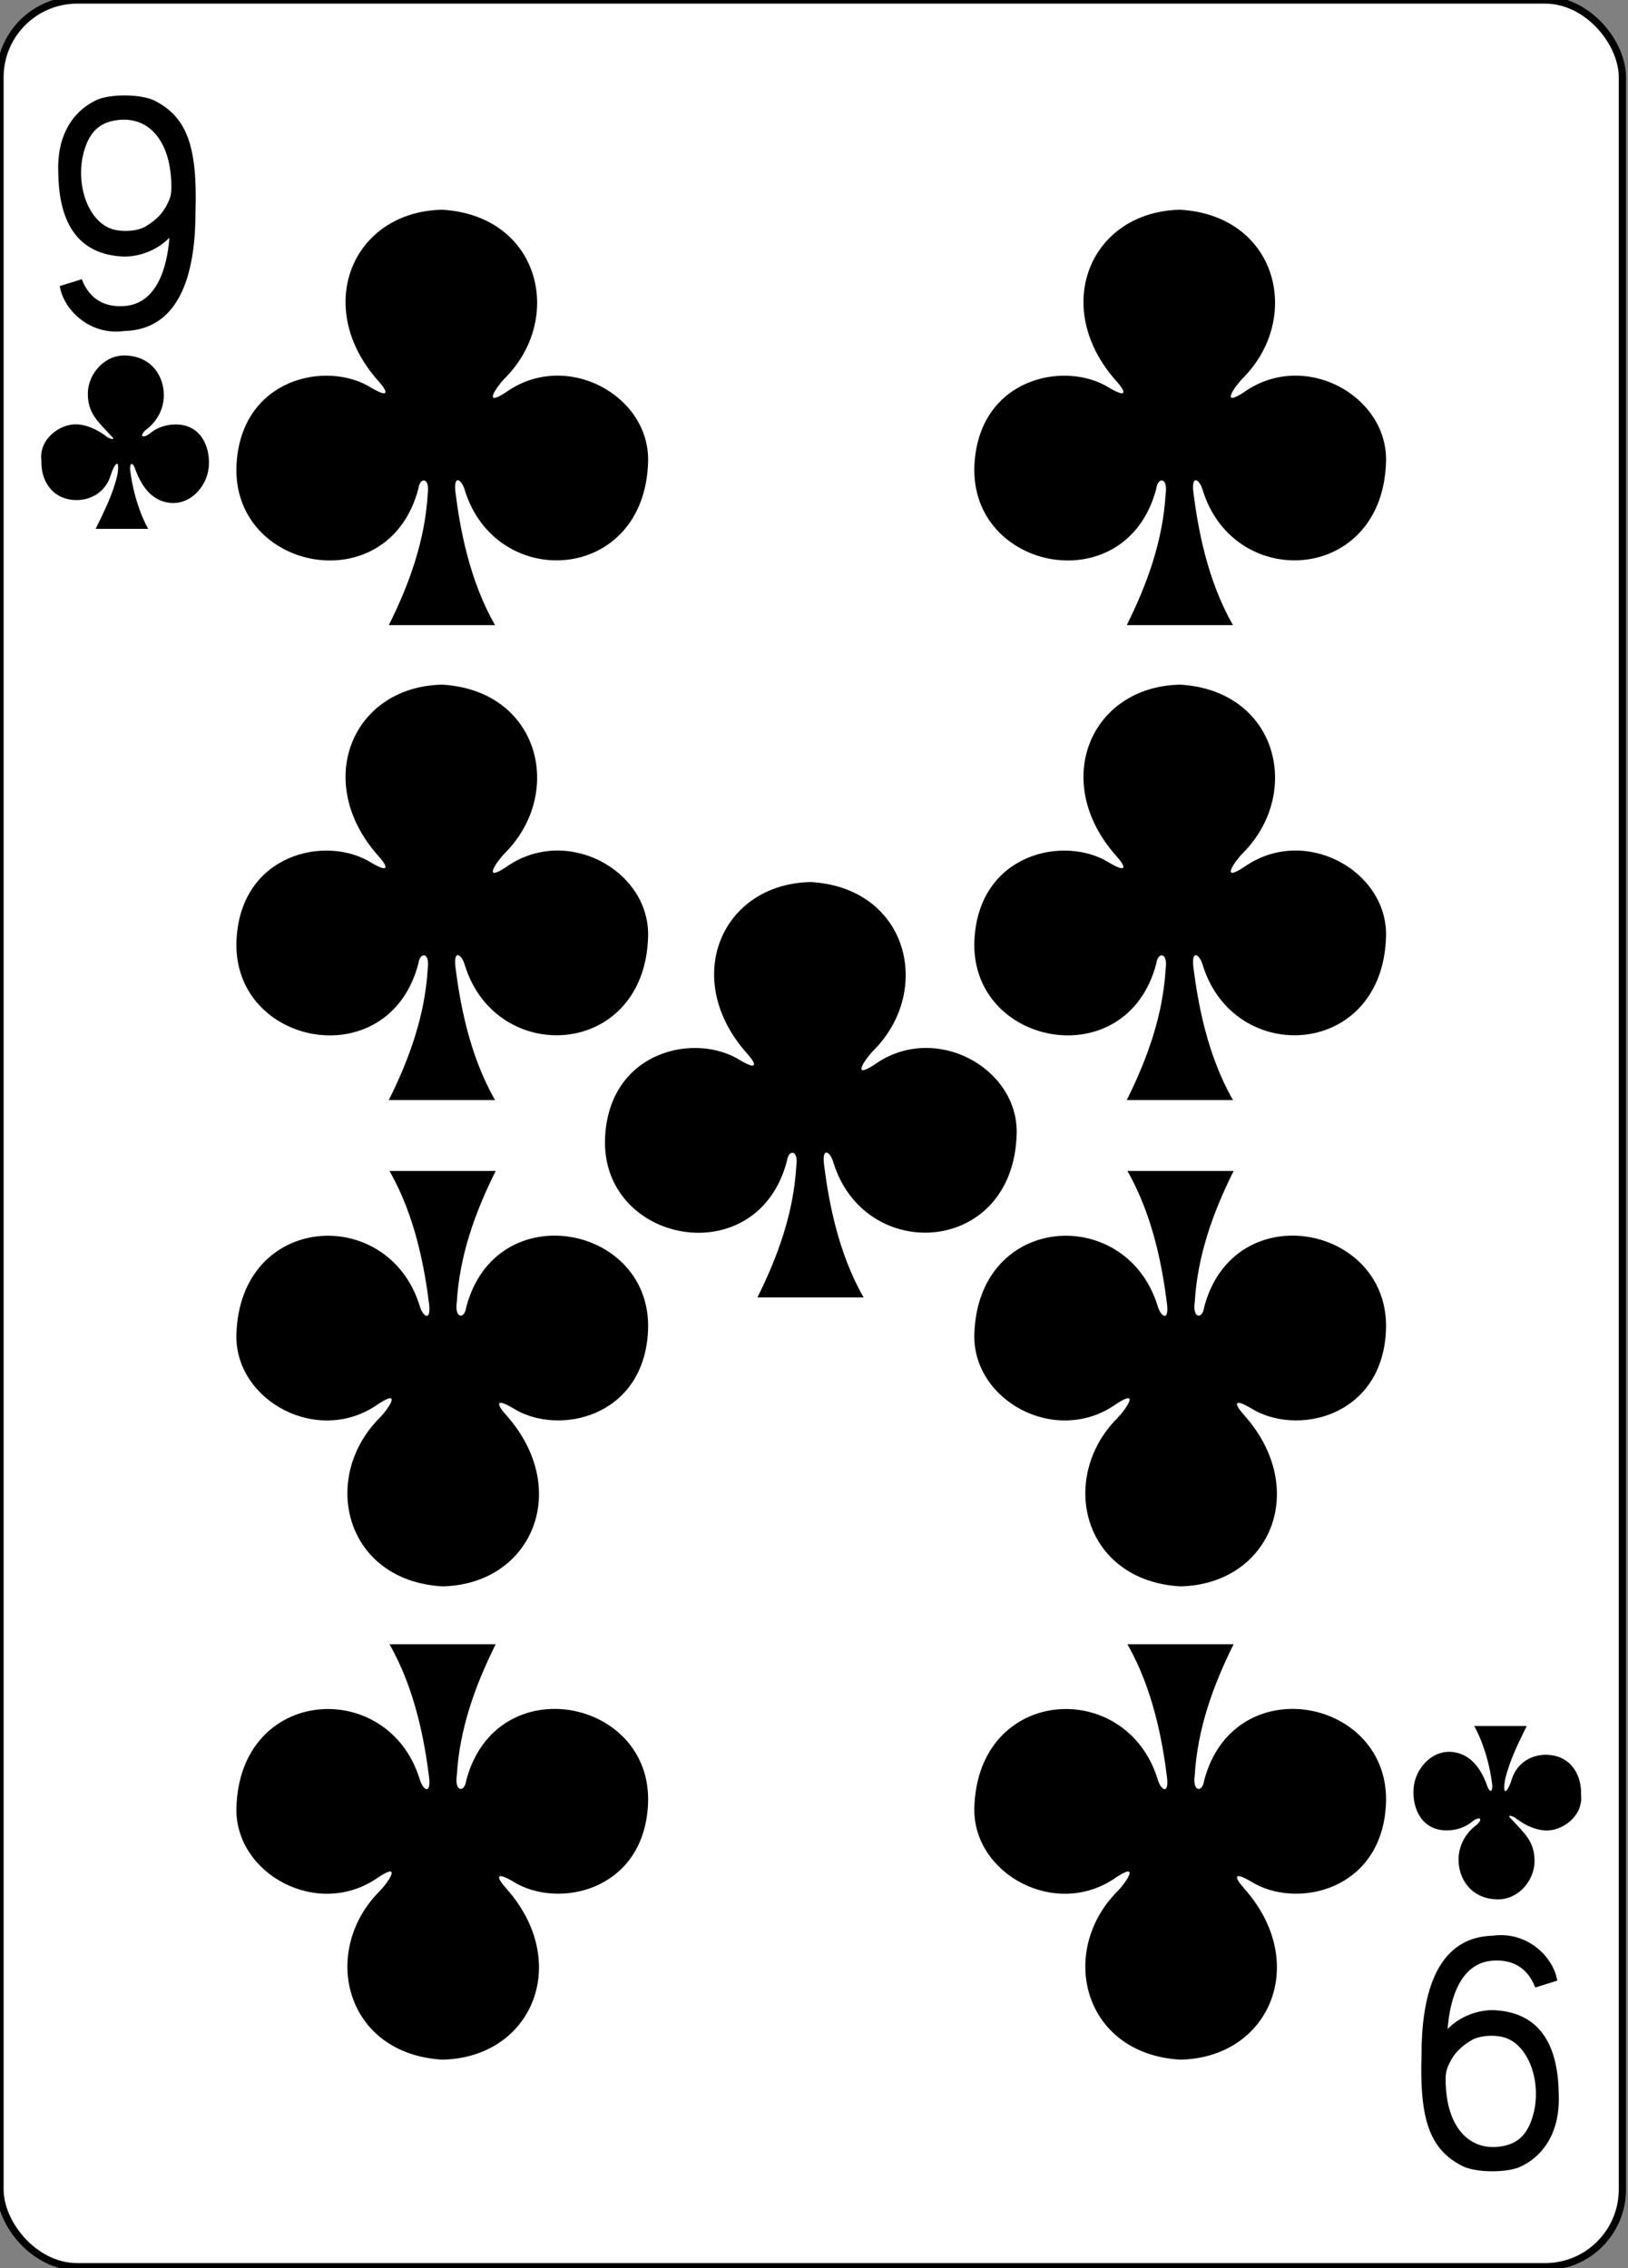 <svg width="224" height="312" xmlns="http://www.w3.org/2000/svg">

 <rect width="100%" height="100%" fill="#808080" stroke="none"/>

 <g>
  <title>background</title>
  <rect fill="none" id="canvas_background" height="314" width="226" y="-1" x="-1"/>
 </g>
 <g>
  <title>Layer 1</title>
  <g id="layer1">
   <g display="inline" id="g3670">
    <g id="g6923">
     <g id="g8440">
      <g display="inline" id="g8817-3">
       <rect fill="#ffffff" stroke="#000000" stroke-width="0.997" stroke-miterlimit="4" ry="10.63" rx="10.63" id="rect6363-3" width="223.228" height="311.811" x="-0" y="0"/>
       <g id="g8631-4" transform="matrix(0.301,0,0,0.301,5727.131,-1950.525) ">
        <g id="g8685-1"/>
       </g>
      </g>
     </g>
     <g id="g6872">
      <g id="g6908">
       <path fill="#000000" id="path7114-1" d="m8.226,39.351l3.027,-0.942c1.142,2.995 3.45,3.879 5.892,3.689c4.382,-0.341 5.836,-5.149 6.165,-9.399c-1.707,1.774 -4.274,2.676 -6.46,2.588c-6.982,-0.369 -8.769,-5.855 -8.835,-11.601c-0.194,-4.846 1.848,-8.356 5.348,-9.963c1.852,-0.816 6.095,-0.817 7.959,0.149c4.282,2.216 5.867,6.049 5.579,15.191c0.005,7.524 -1.625,16.287 -9.837,16.475c-4.748,0.644 -8.352,-2.98 -8.839,-6.185zm11.887,-8.244c1.425,-0.886 2.229,-1.716 2.868,-2.962c0.524,-1.023 0.702,-1.553 0.552,-3.671c-0.385,-5.455 -3.299,-8.548 -7.525,-7.933c-2.357,0.343 -3.643,1.638 -4.383,4.048c-1.366,4.449 0.365,9.657 3.609,10.857c1.463,0.541 3.715,0.385 4.879,-0.339z"/>
       <path fill="#000000" d="m214.262,272.46l-3.027,0.942c-1.142,-2.995 -3.45,-3.879 -5.892,-3.689c-4.382,0.341 -5.836,5.149 -6.165,9.399c1.707,-1.774 4.274,-2.676 6.46,-2.588c6.982,0.369 8.769,5.855 8.835,11.601c0.194,4.846 -1.848,8.356 -5.348,9.963c-1.852,0.816 -6.095,0.817 -7.959,-0.149c-4.282,-2.216 -5.867,-6.049 -5.579,-15.191c-0.005,-7.524 1.625,-16.287 9.837,-16.475c4.748,-0.644 8.352,2.98 8.839,6.185zm-11.887,8.244c-1.425,0.886 -2.229,1.716 -2.868,2.962c-0.524,1.023 -0.702,1.553 -0.552,3.671c0.385,5.455 3.299,8.548 7.525,7.933c2.357,-0.343 3.643,-1.638 4.383,-4.048c1.366,-4.449 -0.365,-9.657 -3.609,-10.857c-1.463,-0.541 -3.715,-0.385 -4.879,0.339z" id="path7130-3"/>
       <path fill="#000000" id="path3299" d="m155.034,151.323c2.879,-5.776 4.976,-11.701 5.348,-18.037c0.342,-2.332 -1.075,-2.371 -1.288,-0.729c-4.076,15.593 -25.763,11.37 -25.017,-3.296c0.605,-11.895 12.419,-14.454 18.582,-10.565c2.434,1.433 2.296,0.575 0.968,-0.912c-9.155,-10.211 -3.61,-23.362 8.761,-23.602c13.38,0.793 16.851,14.87 8.644,23.148c-1.021,0.995 -3.284,4.191 0.123,1.956c8.287,-5.888 19.787,0.443 19.553,9.521c-0.433,16.739 -20.839,17.987 -25.203,4.006c-0.42,-1.55 -1.629,-2.329 -1.295,0.304c0.605,4.767 1.857,11.953 5.437,18.206l-14.613,0z"/>
       <path fill="#000000" d="m104.214,178.476c2.879,-5.776 4.976,-11.701 5.348,-18.037c0.342,-2.332 -1.075,-2.371 -1.288,-0.729c-4.076,15.593 -25.763,11.37 -25.017,-3.296c0.605,-11.895 12.419,-14.454 18.582,-10.565c2.434,1.433 2.296,0.575 0.968,-0.912c-9.155,-10.211 -3.61,-23.362 8.761,-23.602c13.38,0.793 16.851,14.87 8.644,23.148c-1.021,0.995 -3.284,4.191 0.123,1.956c8.287,-5.888 19.787,0.443 19.553,9.521c-0.433,16.739 -20.839,17.987 -25.203,4.006c-0.42,-1.55 -1.629,-2.329 -1.295,0.304c0.605,4.767 1.857,11.953 5.437,18.206l-14.613,0z" id="path3301"/>
       <path fill="#000000" id="path3303" d="m53.501,151.323c2.879,-5.776 4.976,-11.701 5.348,-18.037c0.342,-2.332 -1.075,-2.371 -1.288,-0.729c-4.076,15.593 -25.763,11.37 -25.017,-3.296c0.605,-11.895 12.419,-14.454 18.582,-10.565c2.434,1.433 2.296,0.575 0.968,-0.912c-9.155,-10.211 -3.61,-23.362 8.761,-23.602c13.38,0.793 16.851,14.87 8.644,23.148c-1.021,0.995 -3.284,4.191 0.123,1.956c8.287,-5.888 19.787,0.443 19.553,9.521c-0.433,16.739 -20.839,17.987 -25.203,4.006c-0.42,-1.55 -1.629,-2.329 -1.295,0.304c0.605,4.767 1.857,11.953 5.437,18.206l-14.613,0z"/>
       <path fill="#000000" d="m155.034,85.993c2.879,-5.776 4.976,-11.701 5.348,-18.037c0.342,-2.332 -1.075,-2.371 -1.288,-0.729c-4.076,15.593 -25.763,11.37 -25.017,-3.296c0.605,-11.895 12.419,-14.454 18.582,-10.565c2.434,1.433 2.296,0.575 0.968,-0.912c-9.155,-10.211 -3.61,-23.362 8.761,-23.602c13.38,0.793 16.851,14.87 8.644,23.148c-1.021,0.995 -3.284,4.191 0.123,1.956c8.287,-5.888 19.787,0.443 19.553,9.521c-0.433,16.739 -20.839,17.987 -25.203,4.006c-0.42,-1.55 -1.629,-2.329 -1.295,0.304c0.605,4.767 1.857,11.953 5.437,18.206l-14.613,0z" id="path3305"/>
       <path fill="#000000" id="path3307" d="m53.501,85.993c2.879,-5.776 4.976,-11.701 5.348,-18.037c0.342,-2.332 -1.075,-2.371 -1.288,-0.729c-4.076,15.593 -25.763,11.37 -25.017,-3.296c0.605,-11.895 12.419,-14.454 18.582,-10.565c2.434,1.433 2.296,0.575 0.968,-0.912c-9.155,-10.211 -3.61,-23.362 8.761,-23.602c13.38,0.793 16.851,14.87 8.644,23.148c-1.021,0.995 -3.284,4.191 0.123,1.956c8.287,-5.888 19.787,0.443 19.553,9.521c-0.433,16.739 -20.839,17.987 -25.203,4.006c-0.42,-1.55 -1.629,-2.329 -1.295,0.304c0.605,4.767 1.857,11.953 5.437,18.206l-14.613,0z"/>
       <path fill="#000000" d="m68.203,226.185c-2.879,5.776 -4.976,11.701 -5.348,18.037c-0.342,2.332 1.075,2.371 1.288,0.729c4.076,-15.593 25.763,-11.37 25.017,3.297c-0.605,11.895 -12.419,14.454 -18.582,10.565c-2.434,-1.433 -2.296,-0.575 -0.968,0.912c9.155,10.211 3.61,23.362 -8.761,23.602c-13.38,-0.793 -16.851,-14.87 -8.644,-23.148c1.021,-0.995 3.284,-4.191 -0.123,-1.956c-8.287,5.888 -19.787,-0.443 -19.553,-9.521c0.433,-16.739 20.839,-17.987 25.203,-4.006c0.42,1.55 1.629,2.329 1.295,-0.304c-0.605,-4.767 -1.857,-11.953 -5.437,-18.206l14.613,0z" id="path3367"/>
       <path fill="#000000" id="path3369" d="m169.736,226.185c-2.879,5.776 -4.976,11.701 -5.348,18.037c-0.342,2.332 1.075,2.371 1.288,0.729c4.076,-15.593 25.763,-11.37 25.017,3.297c-0.605,11.895 -12.419,14.454 -18.582,10.565c-2.434,-1.433 -2.296,-0.575 -0.968,0.912c9.155,10.211 3.61,23.362 -8.761,23.602c-13.38,-0.793 -16.851,-14.87 -8.644,-23.148c1.021,-0.995 3.284,-4.191 -0.123,-1.956c-8.287,5.888 -19.787,-0.443 -19.553,-9.521c0.433,-16.739 20.839,-17.987 25.203,-4.006c0.42,1.55 1.629,2.329 1.295,-0.304c-0.605,-4.767 -1.857,-11.953 -5.437,-18.206l14.613,0z"/>
       <path fill="#000000" d="m169.736,161.079c-2.879,5.776 -4.976,11.701 -5.348,18.037c-0.342,2.332 1.075,2.371 1.288,0.729c4.076,-15.593 25.763,-11.37 25.017,3.297c-0.605,11.895 -12.419,14.454 -18.582,10.565c-2.434,-1.433 -2.296,-0.575 -0.968,0.912c9.155,10.211 3.61,23.362 -8.761,23.602c-13.38,-0.793 -16.851,-14.87 -8.644,-23.148c1.021,-0.995 3.284,-4.191 -0.123,-1.956c-8.287,5.888 -19.787,-0.443 -19.553,-9.521c0.433,-16.739 20.839,-17.987 25.203,-4.006c0.42,1.55 1.629,2.329 1.295,-0.304c-0.605,-4.767 -1.857,-11.953 -5.437,-18.206l14.613,0z" id="path3371"/>
       <path fill="#000000" id="path3373" d="m68.203,161.079c-2.879,5.776 -4.976,11.701 -5.348,18.037c-0.342,2.332 1.075,2.371 1.288,0.729c4.076,-15.593 25.763,-11.37 25.017,3.297c-0.605,11.895 -12.419,14.454 -18.582,10.565c-2.434,-1.433 -2.296,-0.575 -0.968,0.912c9.155,10.211 3.61,23.362 -8.761,23.602c-13.38,-0.793 -16.851,-14.87 -8.644,-23.148c1.021,-0.995 3.284,-4.191 -0.123,-1.956c-8.287,5.888 -19.787,-0.443 -19.553,-9.521c0.433,-16.739 20.839,-17.987 25.203,-4.006c0.42,1.55 1.629,2.329 1.295,-0.304c-0.605,-4.767 -1.857,-11.953 -5.437,-18.206l14.613,0z"/>
       <path fill="#000000" id="path3466" d="m13.162,72.752c1.192,-2.445 2.352,-4.721 2.984,-7.401c0.419,-2.528 -0.438,-1.589 -0.925,0.068c-0.721,2.297 -2.723,3.344 -4.58,3.369c-3.371,0.045 -5.053,-2.604 -4.948,-5.454c-0.368,-2.999 2.671,-5.12 4.962,-4.957c1.722,0.123 3.224,1.052 4.133,1.775c0.596,0.315 1.234,0.455 0.345,-0.358c-1.678,-1.833 -3.077,-2.964 -3.046,-5.711c0.029,-2.579 2.233,-5.268 5.155,-5.184c3.651,0.105 5.312,2.89 5.303,5.481c-0.01,1.888 -0.954,3.626 -2.411,4.703c-0.944,0.766 -0.679,1.34 0.398,0.615c1.035,-0.892 2.267,-1.283 3.545,-1.31c3.49,-0.055 4.855,2.961 4.655,5.764c-0.187,2.626 -2.423,5.328 -5.369,5.022c-2.631,-0.301 -4.013,-2.51 -4.805,-4.777c-0.262,-0.695 -0.676,-0.883 -0.664,0.153c0.608,5.057 2.492,8.204 2.505,8.202l-7.236,0z"/>
       <path fill="#000000" id="path3492" d="m210.066,237.425c-1.192,2.445 -2.352,4.721 -2.984,7.401c-0.419,2.528 0.438,1.589 0.925,-0.068c0.721,-2.297 2.723,-3.344 4.58,-3.369c3.371,-0.045 5.053,2.604 4.948,5.454c0.368,2.999 -2.671,5.12 -4.962,4.957c-1.722,-0.123 -3.224,-1.052 -4.133,-1.775c-0.596,-0.315 -1.234,-0.455 -0.345,0.358c1.678,1.833 3.077,2.964 3.046,5.711c-0.029,2.579 -2.233,5.268 -5.155,5.184c-3.651,-0.105 -5.312,-2.89 -5.303,-5.481c0.01,-1.888 0.954,-3.626 2.411,-4.703c0.944,-0.766 0.679,-1.34 -0.398,-0.615c-1.035,0.892 -2.267,1.283 -3.545,1.31c-3.49,0.055 -4.855,-2.961 -4.655,-5.764c0.187,-2.626 2.423,-5.328 5.369,-5.022c2.631,0.301 4.013,2.51 4.805,4.777c0.262,0.695 0.676,0.883 0.664,-0.153c-0.608,-5.057 -2.492,-8.204 -2.505,-8.202l7.236,-0z"/>
      </g>
     </g>
    </g>
   </g>
  </g>
 </g>
</svg>